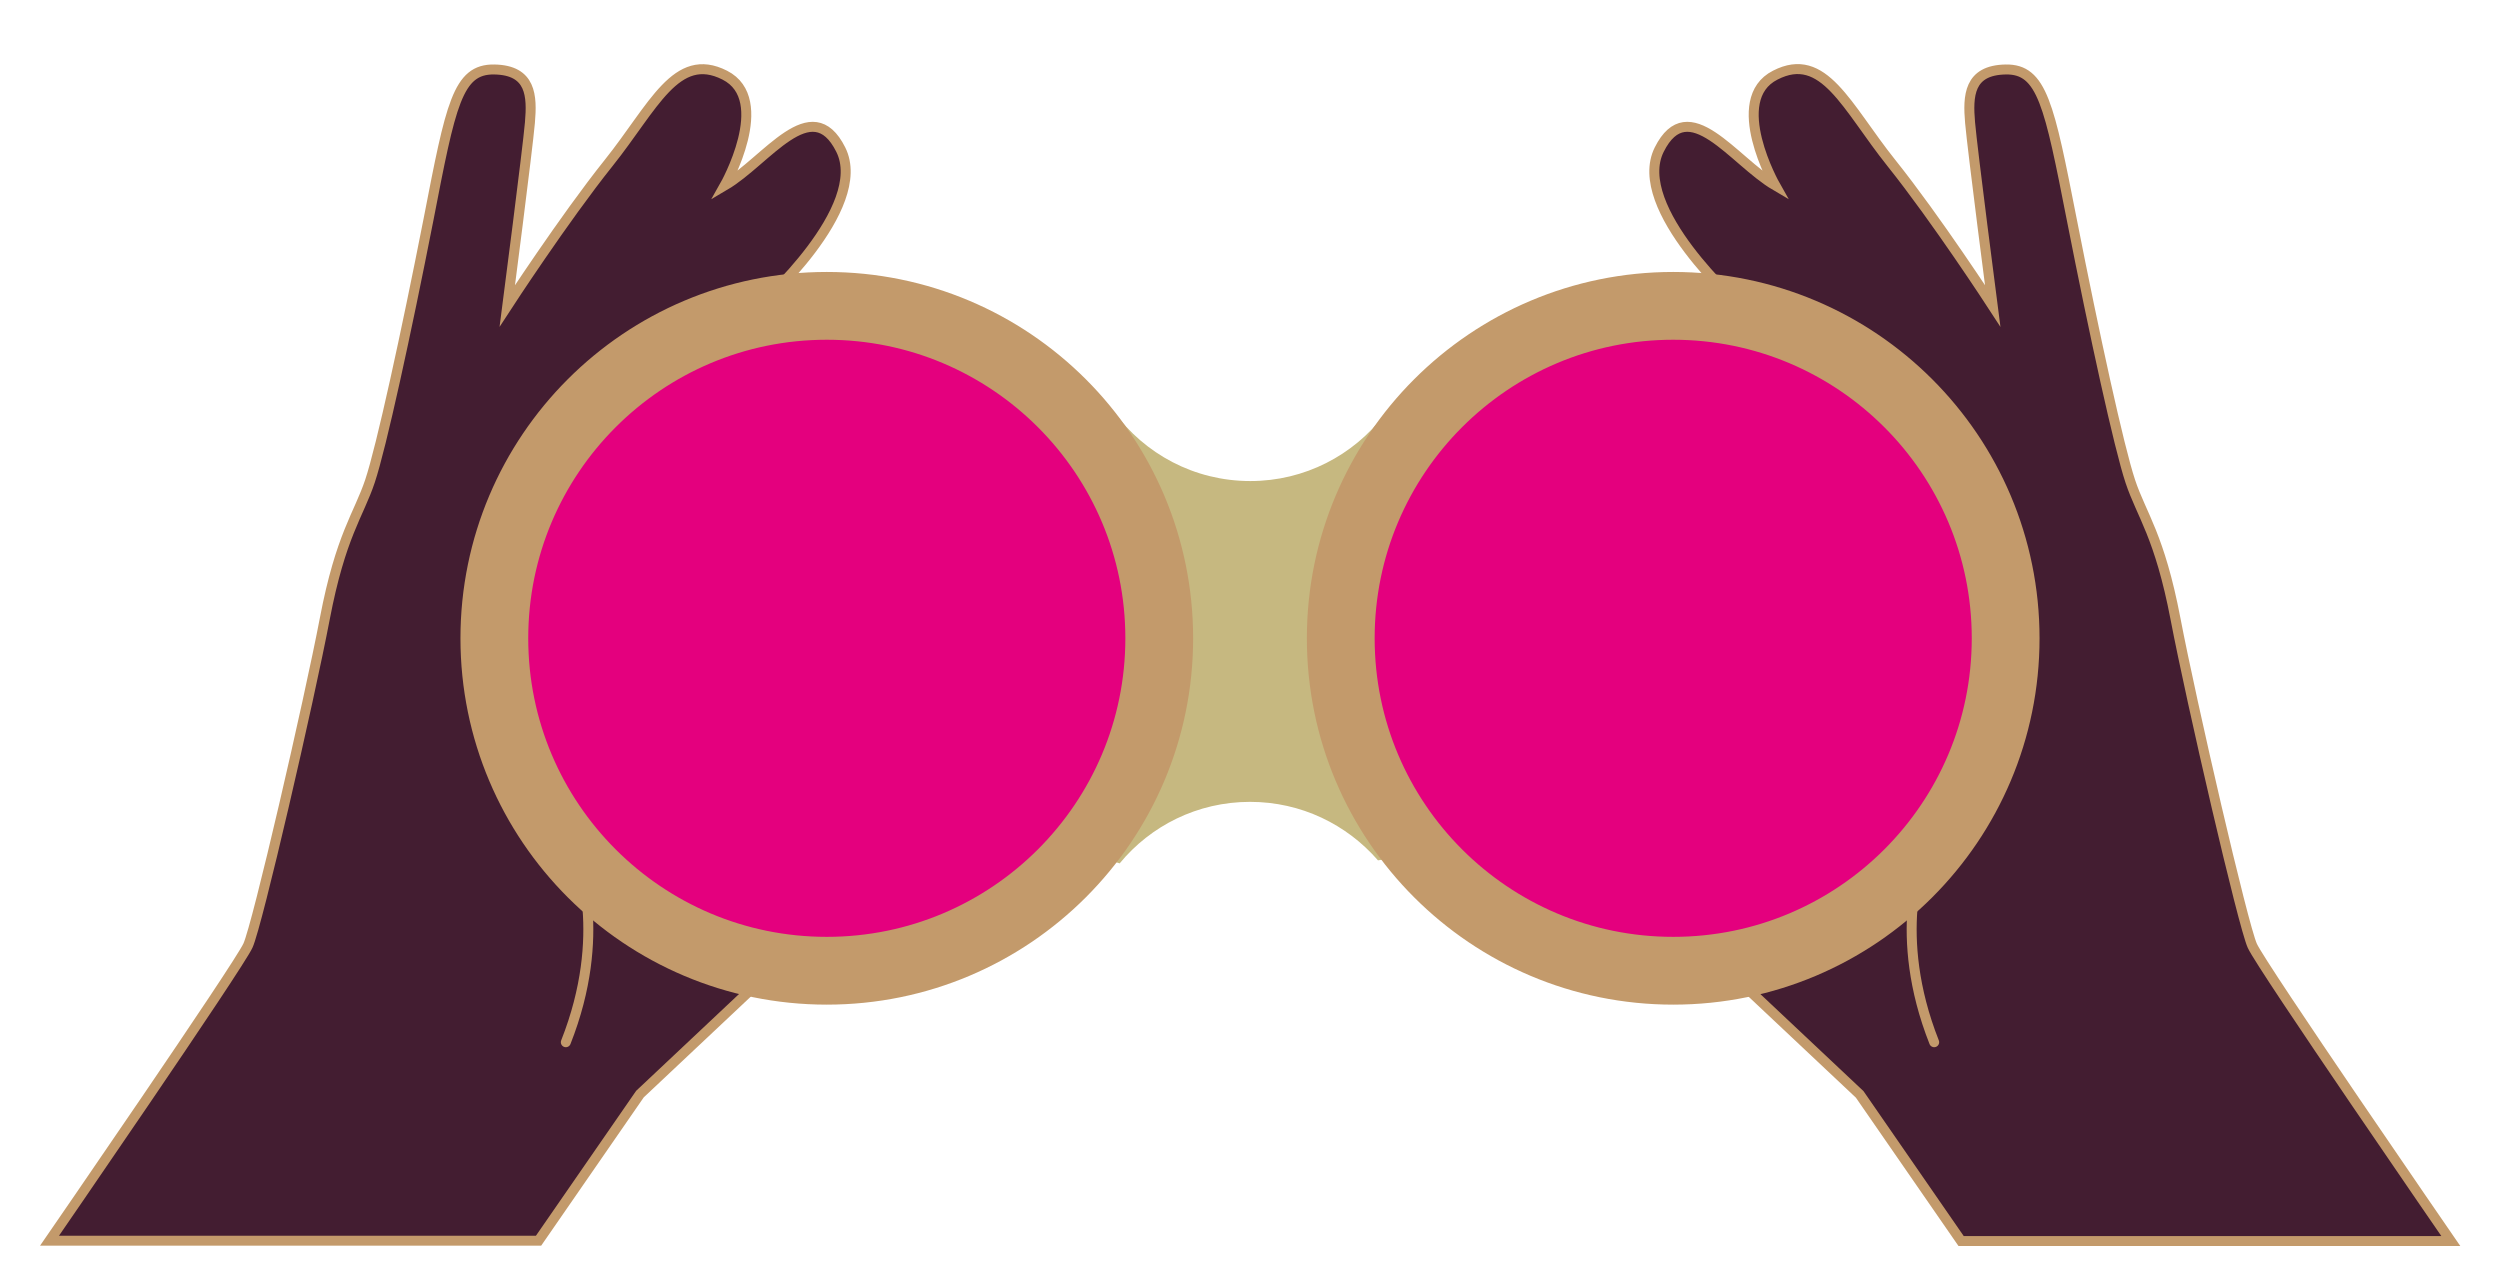 <?xml version="1.0" encoding="utf-8"?>
<!-- Generator: Adobe Illustrator 26.3.1, SVG Export Plug-In . SVG Version: 6.00 Build 0)  -->
<svg version="1.1" id="圖層_2" xmlns="http://www.w3.org/2000/svg" xmlns:xlink="http://www.w3.org/1999/xlink" x="0px" y="0px"
	 viewBox="0 0 752 384" style="enable-background:new 0 0 752 384;" xml:space="preserve">
<style type="text/css">
	.st0{fill:#C6B880;}
	.st1{fill:#431D31;stroke:#C39A6B;stroke-width:3;stroke-miterlimit:10;}
	.st2{fill:#E4007E;stroke:#C39A6B;stroke-width:20.389;stroke-linecap:round;stroke-linejoin:round;stroke-miterlimit:10;}
	.st3{fill:none;stroke:#C39A6B;stroke-width:3;stroke-linecap:round;stroke-linejoin:round;stroke-miterlimit:10;}
</style>
<g>
	<g>
		<path class="st0" d="M486.9,175.2c-1.5-1.5-47.4-34.1-70.5-50.4c-9.3,12.1-23.9,19.9-40.3,19.9c-16.9,0-31.8-8.2-41.1-20.9
			l-27.1,3.3l-34.6,114.1l63.5,18.5c9.3-11.3,23.4-18.5,39.2-18.5c15.4,0,29.1,6.8,38.5,17.6l20.9-3.5L486.9,175.2z"/>
	</g>
	<path class="st1" d="M228.5,92c0,0,33.2-29.4,24.4-47c-8.8-17.6-22.3,3.4-34.9,10.8c0,0,14.6-25.8,0-33.2s-21.4,9.5-34.9,26.4
		S152.6,92,152.6,92s6.1-47,6.8-55.1s0.4-15.8-10.7-16S135.6,31.5,128.9,66c-6.8,34.6-14.2,68.5-17.6,78.7
		c-3.4,10.2-8.8,16.3-13.6,41.4s-20.3,92.2-23.1,98.3c-2.7,6.1-59.7,88.8-59.7,88.8h147.1l30.5-44.1l33.9-31.9L228.5,92z"/>
	<path class="st1" d="M523.5,92c0,0-33.2-29.4-24.4-47s22.3,3.4,34.9,10.8c0,0-14.6-25.8,0-33.2c14.6-7.5,21.4,9.5,34.9,26.4
		C582.5,66,599.4,92,599.4,92s-6.1-47-6.8-55.1s-0.4-15.8,10.7-16c11-0.2,13.1,10.6,19.9,45.2c6.8,34.6,14.2,68.5,17.6,78.7
		c3.4,10.2,8.8,16.3,13.6,41.4s20.3,92.2,23.1,98.3c2.7,6.1,59.7,88.8,59.7,88.8H589.9l-30.5-44.1l-33.9-31.9L523.5,92z"/>
	<circle class="st2" cx="248.7" cy="192" r="100"/>
	<circle class="st2" cx="503.3" cy="192" r="100"/>
	<path class="st3" d="M173.6,258c0,0,9.5,22.9-3.4,55.5"/>
	<path class="st3" d="M578.4,258c0,0-9.5,22.9,3.4,55.5"/>
</g>
</svg>
